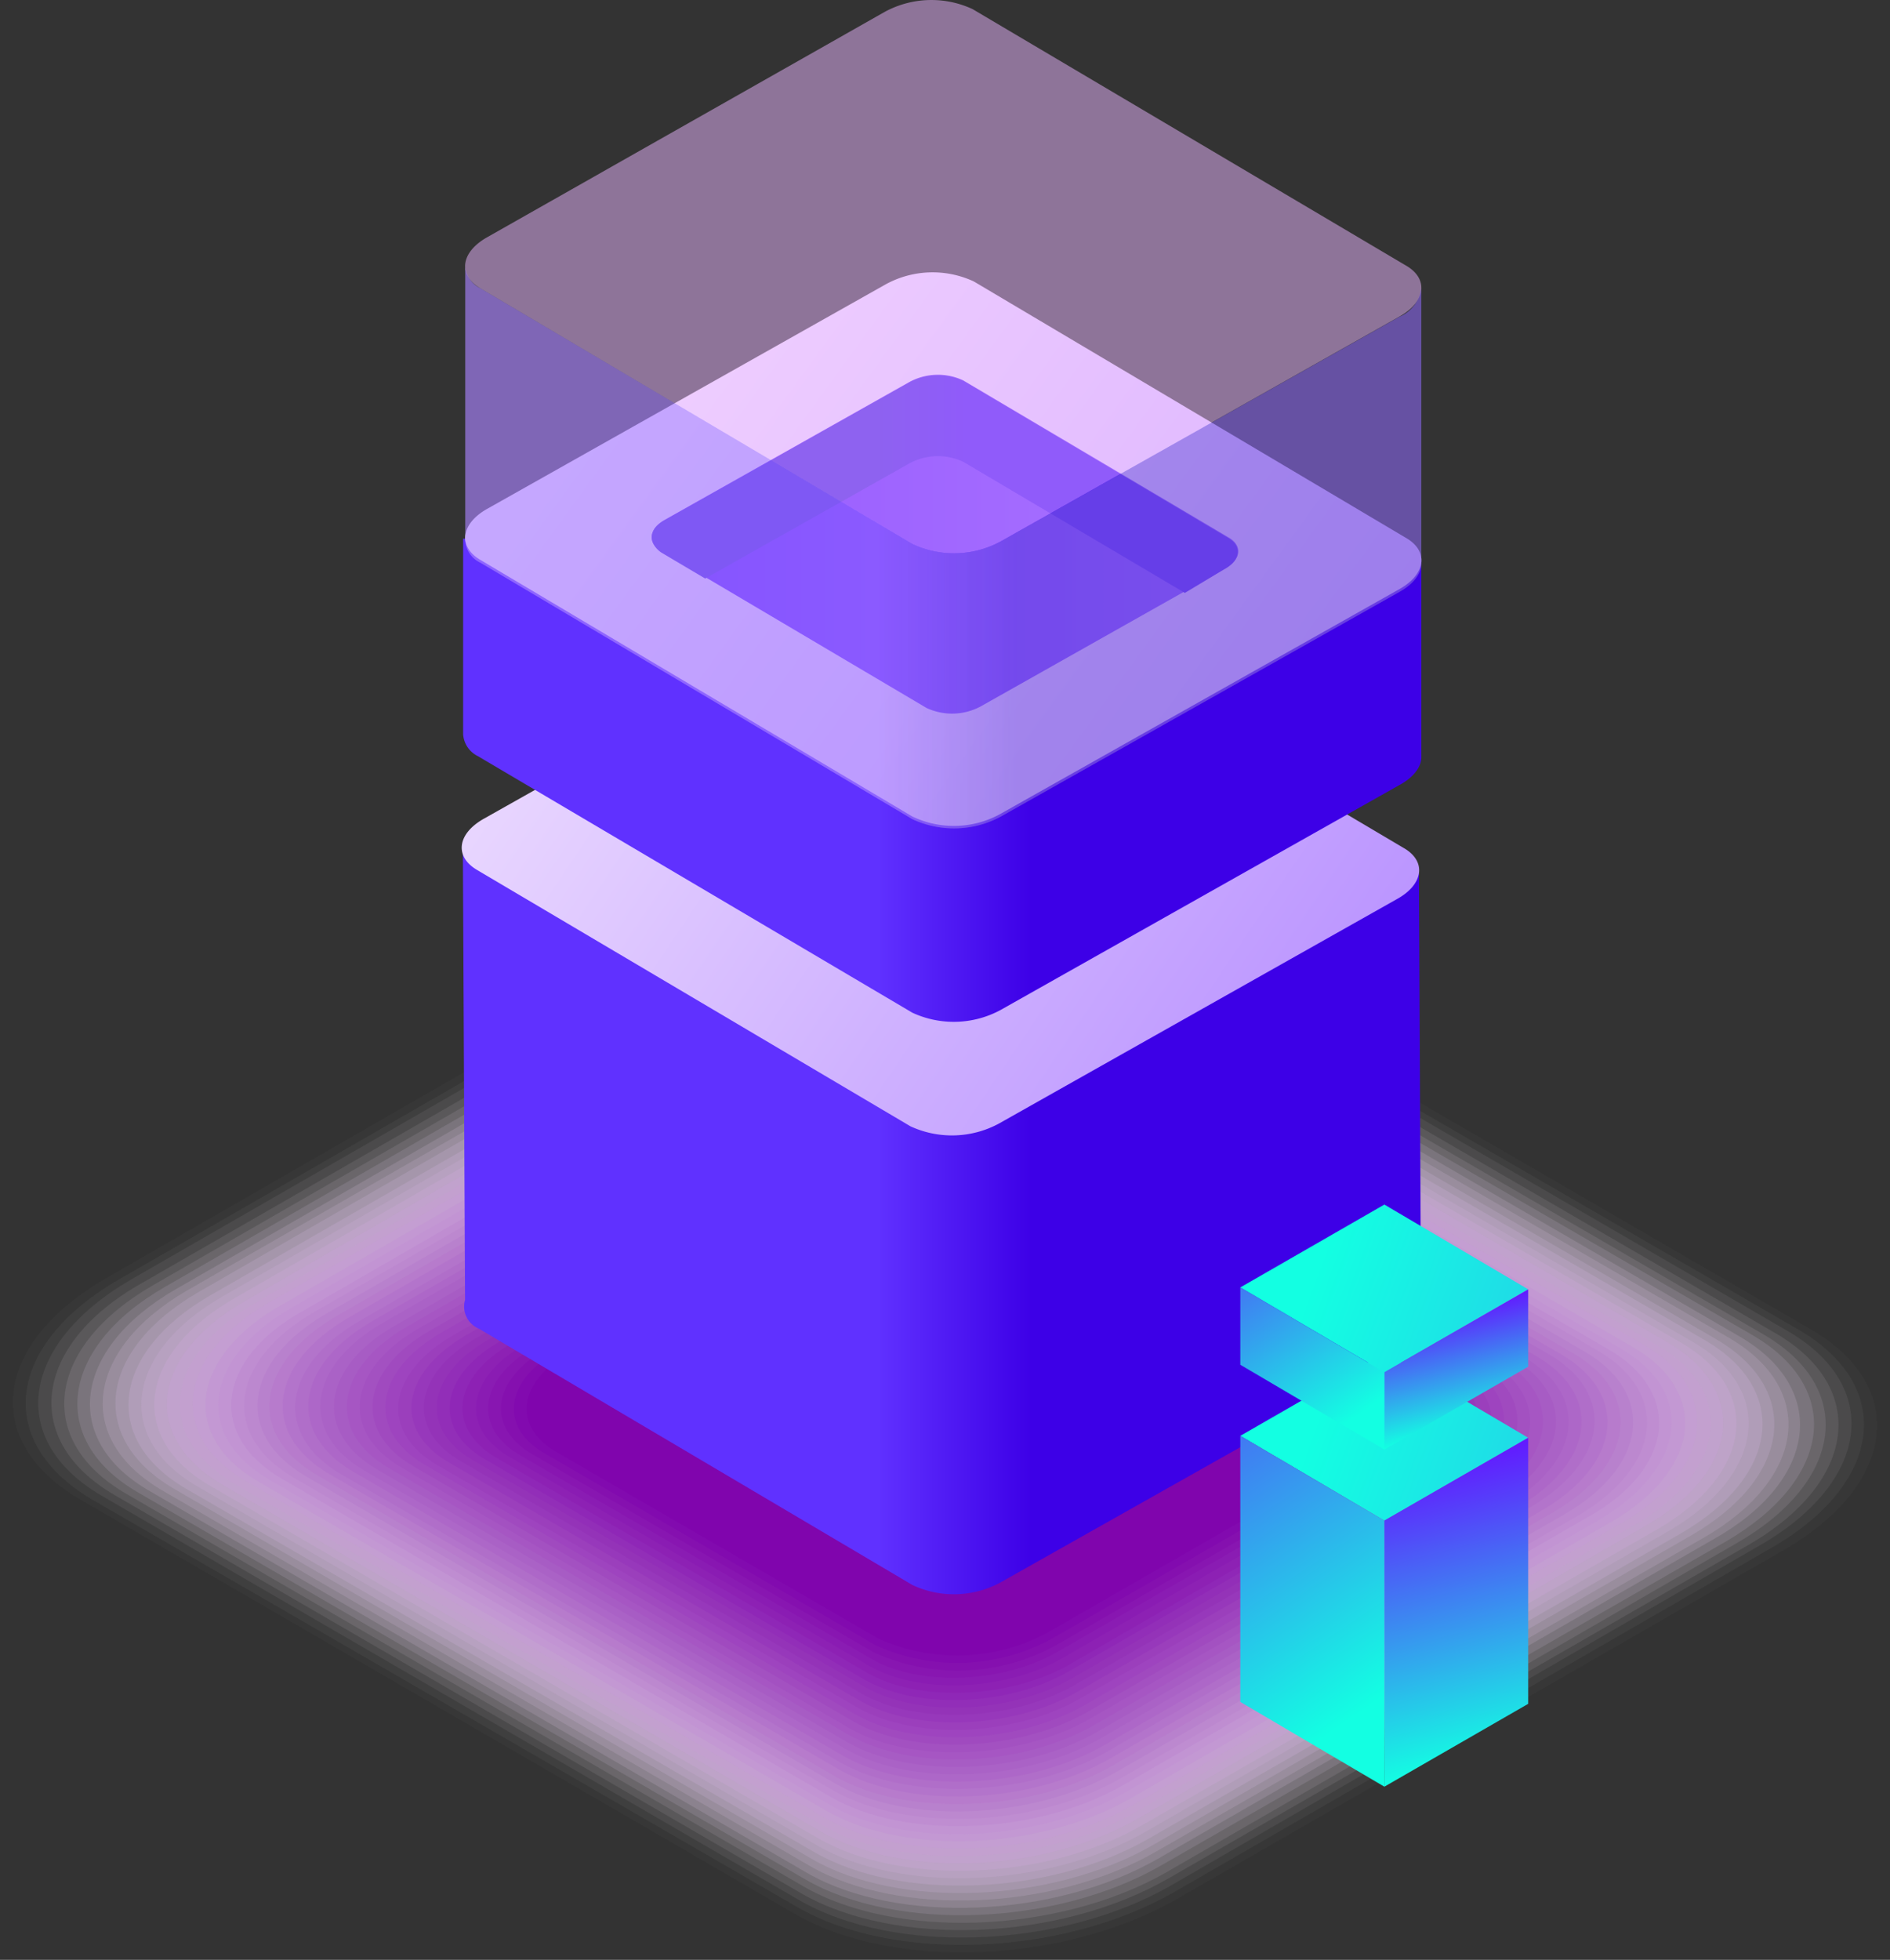 <svg xmlns="http://www.w3.org/2000/svg" xmlns:xlink="http://www.w3.org/1999/xlink" viewBox="0 0 78.72 81.61"><rect x="0" y="0" width="78.72" height="81.61" fill="#333333" stroke="none"/><defs><style>.cls-1{isolation:isolate;}.cls-2{opacity:0.9;}.cls-3{fill:#fff;opacity:0;}.cls-4{fill:#fcf9fd;opacity:0.02;}.cls-10,.cls-11,.cls-12,.cls-13,.cls-14,.cls-15,.cls-16,.cls-17,.cls-18,.cls-19,.cls-20,.cls-21,.cls-22,.cls-23,.cls-24,.cls-25,.cls-26,.cls-27,.cls-28,.cls-29,.cls-30,.cls-31,.cls-32,.cls-33,.cls-34,.cls-35,.cls-36,.cls-37,.cls-38,.cls-39,.cls-4,.cls-40,.cls-41,.cls-42,.cls-43,.cls-44,.cls-5,.cls-6,.cls-7,.cls-8,.cls-9{mix-blend-mode:multiply;}.cls-5{fill:#f9f3fc;opacity:0.05;}.cls-6{fill:#f6ecfa;opacity:0.07;}.cls-7{fill:#f3e6f8;opacity:0.1;}.cls-8{fill:#f0e0f7;opacity:0.12;}.cls-9{fill:#eedaf5;opacity:0.15;}.cls-10{fill:#ebd3f3;opacity:0.17;}.cls-11{fill:#e8cdf2;opacity:0.2;}.cls-12{fill:#e5c7f0;opacity:0.22;}.cls-13{fill:#e2c1ee;opacity:0.24;}.cls-14{fill:#dfbbec;opacity:0.27;}.cls-15{fill:#dcb4eb;opacity:0.29;}.cls-16{fill:#d9aee9;opacity:0.32;}.cls-17{fill:#d6a8e7;opacity:0.34;}.cls-18{fill:#d3a2e6;opacity:0.37;}.cls-19{fill:#d19be4;opacity:0.39;}.cls-20{fill:#ce95e2;opacity:0.41;}.cls-21{fill:#cb8fe1;opacity:0.44;}.cls-22{fill:#c889df;opacity:0.46;}.cls-23{fill:#c583dd;opacity:0.49;}.cls-24{fill:#c27cdc;opacity:0.51;}.cls-25{fill:#bf76da;opacity:0.54;}.cls-26{fill:#bc70d8;opacity:0.56;}.cls-27{fill:#b96ad7;opacity:0.59;}.cls-28{fill:#b664d5;opacity:0.61;}.cls-29{fill:#b45dd3;opacity:0.63;}.cls-30{fill:#b157d2;opacity:0.66;}.cls-31{fill:#ae51d0;opacity:0.68;}.cls-32{fill:#ab4bce;opacity:0.71;}.cls-33{fill:#a844cd;opacity:0.73;}.cls-34{fill:#a53ecb;opacity:0.76;}.cls-35{fill:#a238c9;opacity:0.78;}.cls-36{fill:#9f32c7;opacity:0.8;}.cls-37{fill:#9c2cc6;opacity:0.83;}.cls-38{fill:#9925c4;opacity:0.85;}.cls-39{fill:#971fc2;opacity:0.88;}.cls-40{fill:#9419c1;opacity:0.9;}.cls-41{fill:#9113bf;opacity:0.93;}.cls-42{fill:#8e0cbd;opacity:0.95;}.cls-43{fill:#8b06bc;opacity:0.98;}.cls-44{fill:#8800ba;}.cls-45{fill:url(#linear-gradient);}.cls-46{fill:url(#linear-gradient-2);}.cls-47{fill:url(#linear-gradient-3);}.cls-48{fill:url(#linear-gradient-4);}.cls-49{fill:url(#linear-gradient-5);}.cls-50{fill:url(#linear-gradient-6);}.cls-51{fill:#eab6ff;opacity:0.5;}.cls-51,.cls-52,.cls-53{mix-blend-mode:overlay;}.cls-52,.cls-53{opacity:0.4;}.cls-52{fill:url(#linear-gradient-7);}.cls-53{fill:url(#linear-gradient-8);}.cls-54{fill:url(#linear-gradient-9);}.cls-55{fill:url(#linear-gradient-10);}.cls-56{fill:url(#linear-gradient-11);}.cls-57{fill:url(#linear-gradient-12);}.cls-58{fill:url(#linear-gradient-13);}.cls-59{fill:url(#linear-gradient-14);}</style><linearGradient id="linear-gradient" x1="42.95" y1="50.98" x2="36.54" y2="50.98" gradientUnits="userSpaceOnUse"><stop offset="0" stop-color="#3d00e7"/><stop offset="1" stop-color="#6031ff"/></linearGradient><linearGradient id="linear-gradient-2" x1="108.87" y1="82.66" x2="10.73" y2="16.63" gradientUnits="userSpaceOnUse"><stop offset="0" stop-color="#6318ff"/><stop offset="1" stop-color="#fff6ff"/></linearGradient><linearGradient id="linear-gradient-3" x1="42.95" y1="31.04" x2="36.54" y2="31.04" xlink:href="#linear-gradient"/><linearGradient id="linear-gradient-4" x1="122.84" y1="83.57" x2="20.72" y2="9.39" xlink:href="#linear-gradient-2"/><linearGradient id="linear-gradient-5" x1="27.14" y1="22.66" x2="51.57" y2="22.66" gradientUnits="userSpaceOnUse"><stop offset="0" stop-color="#4500ff"/><stop offset="1" stop-color="#6a31ff"/></linearGradient><linearGradient id="linear-gradient-6" x1="40.22" y1="20.14" x2="36.53" y2="20.14" gradientUnits="userSpaceOnUse"><stop offset="0" stop-color="#3600f4"/><stop offset="1" stop-color="#330ee0"/></linearGradient><linearGradient id="linear-gradient-7" x1="42.36" y1="22.79" x2="36.58" y2="22.79" gradientUnits="userSpaceOnUse"><stop offset="0" stop-color="#8161e2"/><stop offset="1" stop-color="#caccff"/></linearGradient><linearGradient id="linear-gradient-8" x1="42.36" y1="22.79" x2="36.58" y2="22.79" gradientUnits="userSpaceOnUse"><stop offset="0" stop-color="#8161e2"/><stop offset="1" stop-color="#9554ff"/></linearGradient><linearGradient id="linear-gradient-9" x1="106.28" y1="77.7" x2="54.94" y2="58.83" gradientUnits="userSpaceOnUse"><stop offset="0" stop-color="#6318ff"/><stop offset="1" stop-color="#13ffe2"/></linearGradient><linearGradient id="linear-gradient-10" x1="59.1" y1="61.02" x2="62.21" y2="73.24" xlink:href="#linear-gradient-9"/><linearGradient id="linear-gradient-11" x1="45.35" y1="53.37" x2="57.24" y2="70.9" xlink:href="#linear-gradient-9"/><linearGradient id="linear-gradient-12" x1="106.28" y1="71.52" x2="54.94" y2="52.65" xlink:href="#linear-gradient-9"/><linearGradient id="linear-gradient-13" x1="60.04" y1="54.61" x2="61.27" y2="59.44" xlink:href="#linear-gradient-9"/><linearGradient id="linear-gradient-14" x1="49.27" y1="49.03" x2="56.16" y2="59.19" xlink:href="#linear-gradient-9"/></defs><g class="cls-1"><g id="Layer_2" data-name="Layer 2"><g id="content"><g class="cls-2"><path class="cls-3" d="M33,80,2.79,62.45C-1.35,60.06-.82,55.88,4,53.13l25.57-14.7c4.79-2.76,12-3,16.16-.65L75.93,55.31c4.14,2.4,3.61,6.58-1.18,9.33L49.18,79.34C44.4,82.09,37.16,82.38,33,80Z"/><path class="cls-4" d="M33.11,79.7,3.29,62.41C-.79,60-.28,55.92,4.45,53.21L29.67,38.7c4.72-2.71,11.85-3,15.93-.63L75.43,55.36c4.08,2.37,3.56,6.49-1.16,9.2L49.05,79.06C44.33,81.78,37.19,82.06,33.11,79.7Z"/><path class="cls-5" d="M33.2,79.41l-29.42-17C-.24,60,.27,56,4.93,53.29L29.8,39c4.66-2.68,11.69-2.95,15.72-.62l29.41,17c4,2.33,3.52,6.39-1.14,9.07L48.92,78.78C44.26,81.46,37.22,81.74,33.2,79.41Z"/><path class="cls-6" d="M33.28,79.12l-29-16.81c-4-2.3-3.46-6.31,1.13-9l24.52-14.1c4.59-2.64,11.53-2.92,15.5-.61l29,16.81c4,2.3,3.46,6.3-1.13,8.94L48.78,78.51C44.19,81.15,37.25,81.42,33.28,79.12Z"/><path class="cls-7" d="M33.37,78.84,4.78,62.26C.87,60,1.36,56,5.89,53.44l24.18-13.9c4.52-2.6,11.36-2.88,15.28-.61L73.94,55.51c3.91,2.26,3.41,6.21-1.11,8.82L48.65,78.23C44.12,80.83,37.28,81.1,33.37,78.84Z"/><path class="cls-8" d="M33.46,78.55,5.27,62.21C1.42,60,1.91,56.09,6.37,53.52L30.2,39.82c4.46-2.57,11.2-2.84,15.06-.6L73.44,55.56c3.86,2.23,3.37,6.12-1.09,8.69L48.52,78C44.05,80.52,37.31,80.78,33.46,78.55Z"/><path class="cls-9" d="M33.54,78.26,5.77,62.16C2,60,2.46,56.13,6.85,53.6L30.33,40.09c4.4-2.52,11-2.79,14.84-.58L73,55.6c3.79,2.21,3.31,6-1.08,8.57L48.38,77.67C44,80.2,37.34,80.46,33.54,78.26Z"/><path class="cls-10" d="M33.63,78,6.27,62.11C2.53,60,3,56.17,7.33,53.68L30.47,40.37c4.33-2.49,10.87-2.75,14.62-.58L72.45,55.65c3.74,2.17,3.27,6-1.07,8.44L48.25,77.39C43.92,79.88,37.37,80.14,33.63,78Z"/><path class="cls-11" d="M33.71,77.69,6.77,62.07c-3.69-2.14-3.22-5.86,1-8.32L30.6,40.65c4.27-2.45,10.71-2.71,14.4-.57L72,55.7c3.69,2.14,3.22,5.86-1,8.31L48.12,77.12C43.85,79.57,37.4,79.83,33.71,77.69Z"/><path class="cls-12" d="M33.8,77.4,7.26,62c-3.63-2.11-3.17-5.77,1-8.19l22.43-12.9c4.21-2.42,10.55-2.67,14.19-.56L71.45,55.75c3.63,2.1,3.17,5.77-1,8.18L48,76.84C43.78,79.25,37.43,79.51,33.8,77.4Z"/><path class="cls-13" d="M33.89,77.11,7.76,62c-3.57-2.07-3.12-5.68,1-8.06l22.09-12.7c4.13-2.38,10.39-2.63,14-.56L71,55.8c3.57,2.07,3.12,5.68-1,8.06L47.85,76.56C43.71,78.94,37.46,79.19,33.89,77.11Z"/><path class="cls-14" d="M34,76.83,8.26,61.92c-3.52-2-3.07-5.59,1-7.93L31,41.49c4.07-2.35,10.23-2.59,13.74-.55L70.46,55.85c3.52,2,3.07,5.59-1,7.93L47.71,76.28C43.64,78.62,37.49,78.87,34,76.83Z"/><path class="cls-15" d="M34.06,76.54,8.75,61.87c-3.46-2-3-5.5,1-7.8l21.4-12.31c4-2.3,10.06-2.54,13.52-.53L70,55.9c3.46,2,3,5.5-1,7.8L47.58,76C43.58,78.31,37.52,78.55,34.06,76.54Z"/><path class="cls-16" d="M34.15,76.25,9.25,61.82c-3.4-2-3-5.41,1-7.67L31.27,42c3.94-2.26,9.9-2.5,13.3-.53l24.9,14.43c3.4,2,3,5.42-1,7.68l-21,12.11C43.51,78,37.55,78.23,34.15,76.25Z"/><path class="cls-17" d="M34.23,76,9.75,61.78c-3.35-2-2.92-5.33.95-7.56l20.7-11.9c3.88-2.23,9.74-2.46,13.09-.52L69,56c3.35,1.94,2.92,5.32-1,7.55L47.31,75.45C43.44,77.68,37.58,77.91,34.23,76Z"/><path class="cls-18" d="M34.32,75.68l-24.07-14c-3.3-1.91-2.88-5.24.93-7.43L31.54,42.6c3.81-2.19,9.57-2.42,12.86-.51L68.47,56c3.29,1.91,2.88,5.23-.94,7.43L47.18,75.17C43.37,77.36,37.61,77.59,34.32,75.68Z"/><path class="cls-19" d="M34.4,75.39,10.74,61.68c-3.23-1.88-2.82-5.15.92-7.3l20-11.5c3.75-2.16,9.41-2.38,12.64-.51L68,56.09c3.24,1.88,2.83,5.14-.92,7.3l-20,11.5C43.3,77.05,37.64,77.27,34.4,75.39Z"/><path class="cls-20" d="M34.49,75.11,11.24,61.63c-3.18-1.84-2.78-5.05.9-7.17L31.8,43.15c3.68-2.11,9.25-2.33,12.43-.49L67.48,56.14c3.18,1.84,2.77,5-.91,7.17L46.91,74.61C43.23,76.73,37.67,77,34.49,75.11Z"/><path class="cls-21" d="M34.58,74.82,11.74,61.58c-3.13-1.81-2.73-5,.89-7L31.94,43.43c3.61-2.08,9.08-2.29,12.2-.48L67,56.19c3.12,1.81,2.73,5-.89,7L46.78,74.34C43.16,76.41,37.7,76.63,34.58,74.82Z"/><path class="cls-22" d="M34.66,74.53l-22.43-13c-3.06-1.78-2.67-4.87.88-6.91l19-10.91c3.55-2,8.92-2.25,12-.48l22.42,13c3.07,1.78,2.68,4.88-.87,6.92l-19,10.91C43.1,76.1,37.73,76.31,34.66,74.53Z"/><path class="cls-23" d="M34.75,74.25l-22-12.77c-3-1.74-2.63-4.78.86-6.79L32.2,44C35.69,42,41,41.77,44,43.52L66,56.28c3,1.75,2.62,4.79-.86,6.79L46.51,73.78C43,75.78,37.76,76,34.75,74.25Z"/><path class="cls-24" d="M34.83,74,13.23,61.44c-3-1.72-2.58-4.7.84-6.67l18.27-10.5c3.42-2,8.59-2.18,11.54-.46L65.49,56.33c3,1.72,2.58,4.7-.84,6.67L46.38,73.5C43,75.47,37.79,75.67,34.83,74Z"/><path class="cls-25" d="M34.92,73.67,13.73,61.39c-2.9-1.68-2.54-4.61.82-6.54L32.47,44.54c3.36-1.92,8.43-2.13,11.33-.45L65,56.38c2.9,1.68,2.53,4.61-.82,6.54L46.25,73.22C42.89,75.15,37.82,75.35,34.92,73.67Z"/><path class="cls-26" d="M35,73.39l-20.79-12c-2.84-1.65-2.48-4.52.81-6.41L32.6,44.82c3.29-1.89,8.27-2.09,11.11-.44l20.78,12c2.85,1.65,2.49,4.52-.8,6.41L46.11,72.94C42.82,74.84,37.85,75,35,73.39Z"/><path class="cls-27" d="M35.09,73.1,14.72,61.29c-2.79-1.62-2.43-4.43.79-6.28L32.74,45.1c3.22-1.85,8.1-2.05,10.88-.43L64,56.48c2.78,1.61,2.43,4.43-.8,6.28L46,72.67C42.75,74.52,37.88,74.71,35.09,73.1Z"/><path class="cls-28" d="M35.18,72.81l-20-11.57c-2.73-1.58-2.39-4.34.77-6.16l16.88-9.7c3.16-1.82,7.94-2,10.67-.42l20,11.57c2.73,1.58,2.38,4.34-.78,6.15L45.84,72.39C42.68,74.21,37.91,74.4,35.18,72.81Z"/><path class="cls-29" d="M35.26,72.53,15.71,61.19c-2.67-1.55-2.33-4.25.76-6L33,45.66c3.09-1.78,7.77-2,10.44-.42L63,56.57c2.68,1.56,2.34,4.25-.76,6L45.71,72.11C42.62,73.89,37.94,74.08,35.26,72.53Z"/><path class="cls-30" d="M35.35,72.24,16.21,61.14c-2.62-1.51-2.28-4.16.75-5.9l16.18-9.31c3-1.74,7.61-1.92,10.23-.4L62.51,56.62c2.61,1.52,2.28,4.16-.75,5.91l-16.18,9.3C42.55,73.57,38,73.76,35.35,72.24Z"/><path class="cls-31" d="M35.44,72,16.71,61.1c-2.56-1.49-2.24-4.08.73-5.78l15.83-9.11c3-1.7,7.45-1.88,10-.39L62,56.67c2.56,1.49,2.24,4.07-.73,5.78l-15.84,9.1C42.48,73.26,38,73.44,35.44,72Z"/><path class="cls-32" d="M35.52,71.67,17.2,61.05c-2.5-1.46-2.18-4,.72-5.65l15.49-8.91c2.9-1.67,7.28-1.84,9.78-.39L61.51,56.72c2.51,1.45,2.19,4-.71,5.65L45.31,71.28C42.41,72.94,38,73.12,35.52,71.67Z"/><path class="cls-33" d="M35.61,71.38,17.7,61c-2.45-1.42-2.14-3.89.7-5.52l15.14-8.71c2.83-1.63,7.12-1.8,9.57-.38L61,56.77c2.45,1.42,2.14,3.89-.69,5.52L45.18,71C42.34,72.63,38.06,72.8,35.61,71.38Z"/><path class="cls-34" d="M35.69,71.09,18.2,61c-2.39-1.39-2.09-3.8.68-5.4l14.79-8.5c2.77-1.6,7-1.76,9.35-.37l17.5,10.14c2.39,1.38,2.09,3.8-.68,5.39L45,70.72C42.27,72.31,38.09,72.48,35.69,71.09Z"/><path class="cls-35" d="M35.78,70.8,18.7,60.9c-2.34-1.35-2-3.71.66-5.27l14.45-8.3c2.7-1.56,6.79-1.72,9.13-.37L60,56.87c2.34,1.35,2,3.71-.66,5.27l-14.45,8.3C42.21,72,38.12,72.16,35.78,70.8Z"/><path class="cls-36" d="M35.87,70.52,19.19,60.85c-2.28-1.32-2-3.62.65-5.14l14.1-8.11c2.64-1.51,6.63-1.67,8.91-.35l16.67,9.66c2.28,1.33,2,3.63-.65,5.15l-14.09,8.1C42.14,71.68,38.15,71.84,35.87,70.52Z"/><path class="cls-37" d="M36,70.23,19.69,60.8c-2.22-1.29-1.94-3.53.63-5l13.75-7.91c2.58-1.48,6.47-1.63,8.69-.34L59,57c2.22,1.29,1.94,3.54-.64,5L44.64,69.89C42.07,71.37,38.18,71.52,36,70.23Z"/><path class="cls-38" d="M36,69.94,20.19,60.76c-2.17-1.26-1.89-3.45.61-4.89l13.41-7.71c2.51-1.44,6.3-1.59,8.47-.34L58.53,57c2.17,1.26,1.89,3.45-.62,4.89l-13.4,7.71C42,71.05,38.21,71.2,36,69.94Z"/><path class="cls-39" d="M36.12,69.66,20.68,60.71c-2.11-1.23-1.84-3.36.61-4.76l13.05-7.51c2.45-1.41,6.14-1.55,8.25-.33l15.44,9c2.11,1.22,1.85,3.36-.6,4.76l-13,7.51C41.93,70.74,38.24,70.88,36.12,69.66Z"/><path class="cls-40" d="M36.21,69.37l-15-8.71c-2.05-1.19-1.79-3.27.59-4.64l12.7-7.3c2.38-1.37,6-1.52,8-.32l15,8.71c2.06,1.19,1.8,3.27-.58,4.63L44.24,69.05C41.86,70.42,38.27,70.56,36.21,69.37Z"/><path class="cls-41" d="M36.3,69.08,21.68,60.61c-2-1.16-1.75-3.18.57-4.51L34.61,49c2.31-1.33,5.81-1.47,7.81-.31L57,57.16c2,1.16,1.74,3.18-.57,4.51l-12.36,7.1C41.79,70.1,38.3,70.24,36.3,69.08Z"/><path class="cls-42" d="M36.38,68.8l-14.2-8.24c-1.95-1.13-1.7-3.09.55-4.38l12-6.91C37,48,40.39,47.84,42.33,49l14.21,8.24c1.94,1.12,1.7,3.08-.55,4.38L44,68.5A8.46,8.46,0,0,1,36.38,68.8Z"/><path class="cls-43" d="M36.47,68.51l-13.8-8c-1.88-1.09-1.64-3,.54-4.25l11.67-6.71a8.16,8.16,0,0,1,7.37-.29l13.79,8c1.89,1.1,1.65,3-.53,4.26L43.84,68.22A8.22,8.22,0,0,1,36.47,68.51Z"/><path class="cls-44" d="M36.56,68.22,23.17,60.46c-1.83-1.06-1.6-2.91.52-4.12L35,49.83a8,8,0,0,1,7.15-.29L55.55,57.3c1.83,1.06,1.59,2.91-.52,4.13L43.71,67.94A7.94,7.94,0,0,1,36.56,68.22Z"/></g><path class="cls-45" d="M59.19,55.25,59.1,36.36l-39.82-.79.09,18.56a1,1,0,0,0,.58,1.2L38,66a4.06,4.06,0,0,0,3.68-.11l16.6-9.36C58.94,56.18,59.24,55.69,59.19,55.25Z"/><path class="cls-46" d="M37.92,46.9,19.86,36.22c-.94-.56-.81-1.5.28-2.12l16.61-9.36a4.1,4.1,0,0,1,3.67-.11L58.48,35.32c.94.55.81,1.5-.28,2.11L41.6,46.79A4.12,4.12,0,0,1,37.92,46.9Z"/><path class="cls-47" d="M59.2,31.46V23.33L45.8,23,40.51,19.9a4.07,4.07,0,0,0-3.67.12L32,22.72l-12.71-.29v8.15a1.1,1.1,0,0,0,.62.91L38,42.17a4.1,4.1,0,0,0,3.67-.11l16.6-9.36C58.92,32.35,59.23,31.89,59.2,31.46Z"/><path class="cls-48" d="M38,34,20,23.31c-.93-.55-.81-1.5.29-2.12l16.6-9.35a4.07,4.07,0,0,1,3.67-.12L58.58,22.41c.93.55.81,1.5-.29,2.12l-16.6,9.35A4,4,0,0,1,38,34Z"/><path class="cls-49" d="M38.59,29.48,27.53,22.94c-.58-.34-.5-.92.17-1.3l10.17-5.73a2.49,2.49,0,0,1,2.25-.07l11.07,6.55c.57.34.5.92-.17,1.29L40.84,29.42A2.52,2.52,0,0,1,38.59,29.48Z"/><path class="cls-50" d="M27.53,23l1.84,1.09,8.5-4.79a2.49,2.49,0,0,1,2.25-.07l9.23,5.46L51,23.7c.67-.37.74-.95.17-1.29L40.12,15.86a2.49,2.49,0,0,0-2.25.07L27.7,21.66C27,22,27,22.62,27.53,23Z"/><path class="cls-51" d="M38,22.65,20,12c-.94-.55-.81-1.5.29-2.12L36.84.5A4.07,4.07,0,0,1,40.51.38L58.58,11.07c.93.55.8,1.5-.29,2.11l-16.6,9.36A4.06,4.06,0,0,1,38,22.65Z"/><path class="cls-52" d="M58.29,13.19l-16.6,9.35a4.06,4.06,0,0,1-3.68.11L20,12a1.1,1.1,0,0,1-.62-.88V22.52a1.09,1.09,0,0,0,.63.91L38,34.11A4.1,4.1,0,0,0,41.69,34L58.3,24.64c.62-.35.93-.81.9-1.24V12A1.51,1.51,0,0,1,58.29,13.19Z"/><path class="cls-53" d="M58.29,13.19l-16.6,9.35a4.06,4.06,0,0,1-3.68.11L20,12a1.1,1.1,0,0,1-.62-.88V22.52a1.09,1.09,0,0,0,.63.91L38,34.11A4.1,4.1,0,0,0,41.69,34L58.3,24.64c.62-.35.93-.81.9-1.24V12A1.51,1.51,0,0,1,58.29,13.19Z"/><polygon class="cls-54" points="51.66 59.79 57.66 56.34 63.65 59.87 57.66 63.32 51.66 59.79"/><polygon class="cls-55" points="57.66 74.4 57.66 63.32 63.65 59.87 63.65 70.95 57.66 74.4"/><polygon class="cls-56" points="51.66 59.79 51.66 70.87 57.66 74.4 57.66 63.32 51.66 59.79"/><polygon class="cls-57" points="51.66 53.61 57.66 50.16 63.65 53.69 57.66 57.14 51.66 53.61"/><polygon class="cls-58" points="57.66 60.36 57.66 57.14 63.65 53.69 63.65 56.91 57.66 60.36"/><polygon class="cls-59" points="51.66 53.61 51.66 56.83 57.66 60.36 57.66 57.14 51.66 53.61"/></g></g></g></svg>
